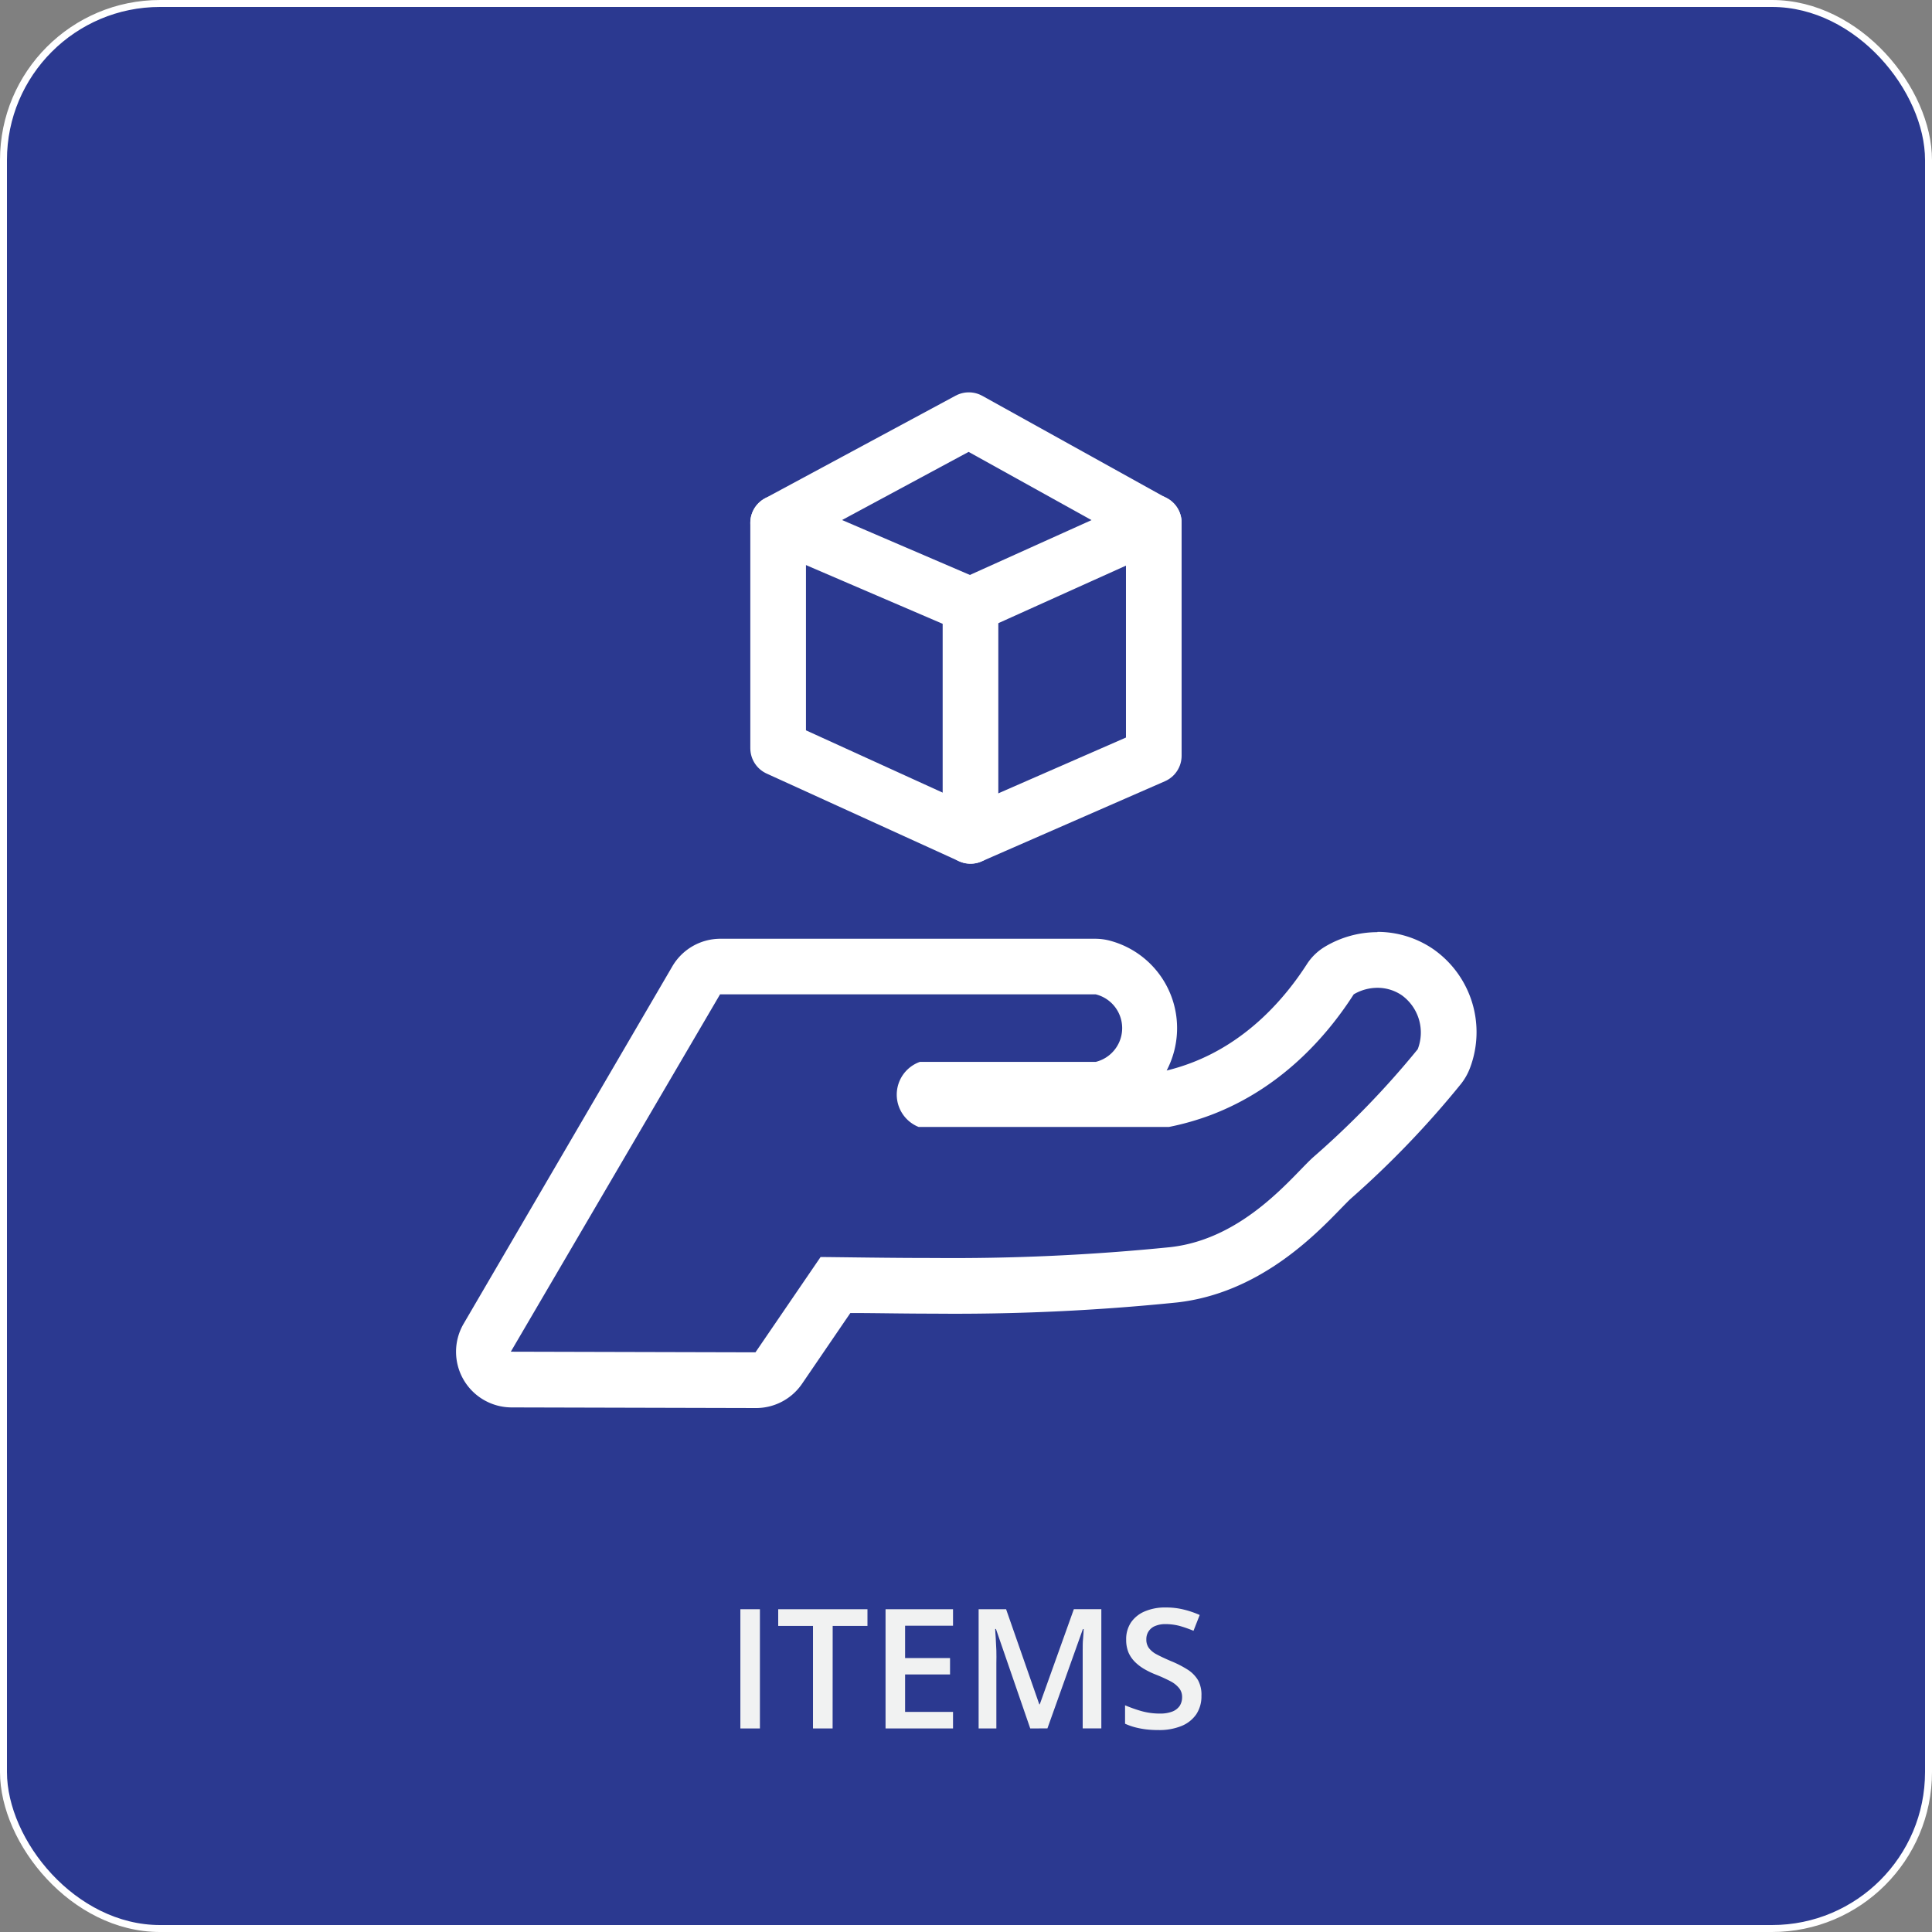 <svg id="Layer_1" data-name="Layer 1" xmlns="http://www.w3.org/2000/svg" viewBox="0 0 277.73 277.73"><rect x="0" y="0" width="277.73" height="277.73" fill="#808080" stroke="none"/><defs><style>.cls-1{fill:#2b3990;stroke-miterlimit:10;}.cls-1,.cls-4{stroke:#fff;}.cls-2{fill:#f1f2f2;}.cls-3{fill:#fff;}.cls-4{fill:none;stroke-linecap:round;stroke-linejoin:round;stroke-width:8px;}</style></defs><rect class="cls-1" x="0.5" y="0.5" width="276.73" height="276.73" rx="22.5"/><path class="cls-2" d="M106.43,248.47V231.33h2.81v17.14Z"/><path class="cls-2" d="M119.69,248.47h-2.82V233.73h-5v-2.4H124.7v2.4h-5Z"/><path class="cls-2" d="M137,248.47h-9.7V231.33H137v2.37h-6.89v4.65h6.46v2.36h-6.46v5.38H137Z"/><path class="cls-2" d="M148.1,248.47l-4.93-14.3h-.11c0,.32.05.76.08,1.31s.06,1.14.09,1.78,0,1.24,0,1.81v9.4h-2.55V231.33h3.95L149.4,245h.07l4.9-13.68h3.95v17.14h-2.68v-9.54c0-.52,0-1.09,0-1.69s0-1.19.06-1.73.06-1,.08-1.32h-.11l-5.1,14.28Z"/><path class="cls-2" d="M172.71,243.8a4.64,4.64,0,0,1-.74,2.63,4.74,4.74,0,0,1-2.14,1.69,8.48,8.48,0,0,1-3.31.58,14.75,14.75,0,0,1-1.79-.1,12.42,12.42,0,0,1-1.61-.31,9.39,9.39,0,0,1-1.39-.5v-2.65a20.41,20.41,0,0,0,2.34.83,9.76,9.76,0,0,0,2.63.36,4.89,4.89,0,0,0,1.8-.28,2.29,2.29,0,0,0,1.08-.82,2.26,2.26,0,0,0,.35-1.25,2,2,0,0,0-.41-1.28,3.86,3.86,0,0,0-1.23-1,21.65,21.65,0,0,0-2.08-.95,11.9,11.9,0,0,1-1.61-.76,6.62,6.62,0,0,1-1.36-1,4.44,4.44,0,0,1-1-1.4,4.71,4.71,0,0,1-.35-1.88,4.31,4.31,0,0,1,.7-2.49,4.5,4.5,0,0,1,2-1.59,7.39,7.39,0,0,1,3-.55,10.41,10.41,0,0,1,2.54.29,13.33,13.33,0,0,1,2.33.79l-.89,2.27a17.79,17.79,0,0,0-2-.7,8,8,0,0,0-2-.26,3.74,3.74,0,0,0-1.51.27,2,2,0,0,0-1.27,1.91,2,2,0,0,0,.37,1.26,3.29,3.29,0,0,0,1.15.93c.52.28,1.19.59,2,.94a15,15,0,0,1,2.41,1.23,4.61,4.61,0,0,1,1.51,1.54A4.39,4.39,0,0,1,172.71,243.8Z"/><path class="cls-3" d="M198,142a6.2,6.2,0,0,1,3.51,1.07,6.62,6.62,0,0,1,2.29,7.76,126.39,126.39,0,0,1-14.94,15.45c-2.88,2.52-9.83,11.79-20.62,13a311.44,311.44,0,0,1-34.1,1.56c-6.54,0-12.21-.11-16.18-.14l-9.36,13.7-35.17-.09,30.08-51.37h54a5,5,0,0,1,0,9.71H132.23a5,5,0,0,0-.18,9.35h36a38.6,38.6,0,0,0,6-1.71c10.92-4.13,17.39-12.43,20.55-17.35A6.72,6.72,0,0,1,198,142m0-8a14.73,14.73,0,0,0-7.5,2.07,7.91,7.91,0,0,0-2.65,2.56c-3.06,4.75-8.42,11.07-16.65,14.18a29.4,29.4,0,0,1-3.49,1.08,13.14,13.14,0,0,0,1.49-5.61,13,13,0,0,0-9.63-13.05,8.26,8.26,0,0,0-2.11-.28H103.54a8,8,0,0,0-6.91,4l-15,25.69-15,25.68a8,8,0,0,0,6.88,12l35.17.09h0a8,8,0,0,0,6.61-3.48l5.87-8.6,1.08-1.58h.22c3.28,0,7.36.09,11.76.09a314.34,314.34,0,0,0,35-1.61c11.72-1.33,19.71-9.55,23.54-13.5.55-.56,1.17-1.2,1.43-1.43A135.55,135.55,0,0,0,210,155.84a8.54,8.54,0,0,0,1.29-2.25,14.55,14.55,0,0,0-5.27-17.16,14.18,14.18,0,0,0-8-2.47Z"/><polygon class="cls-4" points="111.86 75.16 139.27 60.4 165.86 75.16 165.86 108.64 139.51 120.16 111.86 107.56 111.86 75.16"/><path class="cls-4" d="M139.51,87l26.35-11.88Z"/><polyline class="cls-4" points="139.51 120.16 139.51 87.04 111.86 75.16"/></svg>